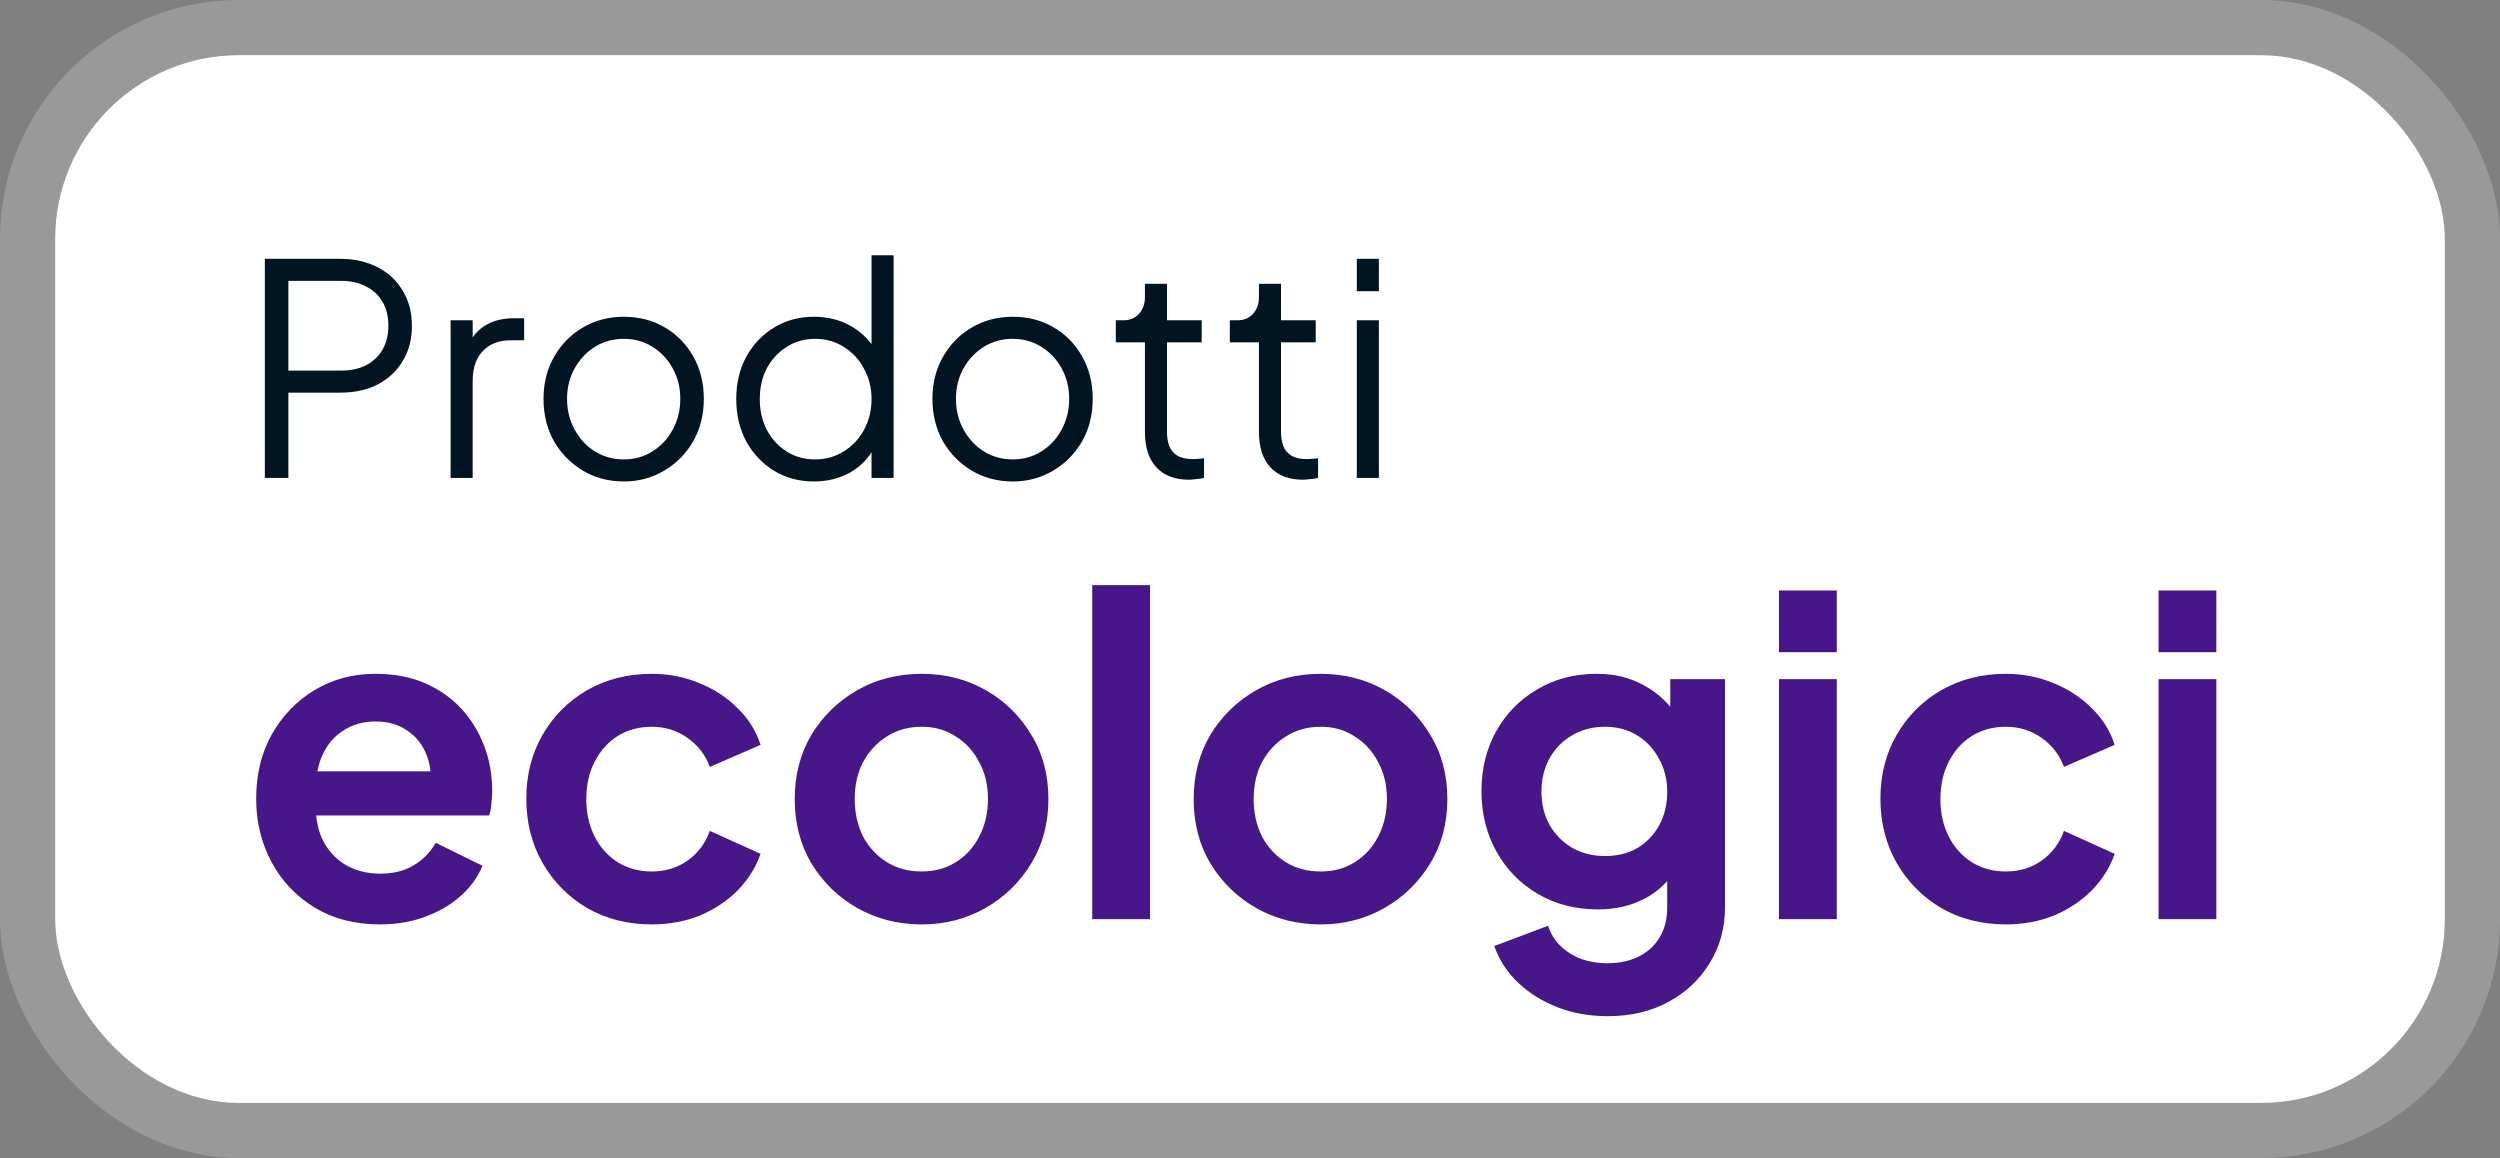 <svg width="136" height="63" viewBox="0 0 136 63" fill="none" xmlns="http://www.w3.org/2000/svg">
<rect x="0" y="0" width="136" height="63" fill="#808080" stroke="none"/>
<rect x="3" y="3" width="130" height="57" rx="10" fill="white"/>
<rect x="1.5" y="1.5" width="133" height="60" rx="11.5" stroke="white" stroke-opacity="0.2" stroke-width="3"/>
<path d="M14.408 26V14.08H18.504C19.283 14.08 19.965 14.235 20.552 14.544C21.139 14.843 21.592 15.269 21.912 15.824C22.243 16.368 22.408 17.003 22.408 17.728C22.408 18.453 22.243 19.088 21.912 19.632C21.592 20.176 21.139 20.603 20.552 20.912C19.976 21.211 19.293 21.36 18.504 21.36H15.688V26H14.408ZM15.688 20.16H18.568C19.08 20.16 19.528 20.064 19.912 19.872C20.296 19.669 20.595 19.387 20.808 19.024C21.021 18.651 21.128 18.213 21.128 17.712C21.128 17.211 21.021 16.779 20.808 16.416C20.595 16.053 20.296 15.776 19.912 15.584C19.528 15.381 19.08 15.28 18.568 15.28H15.688V20.16ZM24.513 26V17.424H25.713V18.832L25.553 18.624C25.756 18.219 26.06 17.899 26.465 17.664C26.881 17.429 27.383 17.312 27.969 17.312H28.513V18.512H27.761C27.143 18.512 26.647 18.704 26.273 19.088C25.9 19.472 25.713 20.016 25.713 20.72V26H24.513ZM33.935 26.192C33.125 26.192 32.389 26 31.727 25.616C31.066 25.221 30.538 24.688 30.143 24.016C29.759 23.333 29.567 22.56 29.567 21.696C29.567 20.843 29.759 20.08 30.143 19.408C30.527 18.736 31.045 18.208 31.695 17.824C32.357 17.429 33.103 17.232 33.935 17.232C34.767 17.232 35.509 17.424 36.16 17.808C36.821 18.192 37.338 18.72 37.712 19.392C38.096 20.064 38.288 20.832 38.288 21.696C38.288 22.571 38.09 23.349 37.696 24.032C37.301 24.704 36.773 25.232 36.111 25.616C35.461 26 34.736 26.192 33.935 26.192ZM33.935 24.992C34.511 24.992 35.029 24.848 35.487 24.56C35.957 24.272 36.325 23.877 36.592 23.376C36.869 22.875 37.008 22.315 37.008 21.696C37.008 21.077 36.869 20.523 36.592 20.032C36.325 19.541 35.957 19.152 35.487 18.864C35.029 18.576 34.511 18.432 33.935 18.432C33.359 18.432 32.837 18.576 32.367 18.864C31.909 19.152 31.541 19.541 31.264 20.032C30.986 20.523 30.848 21.077 30.848 21.696C30.848 22.315 30.986 22.875 31.264 23.376C31.541 23.877 31.909 24.272 32.367 24.56C32.837 24.848 33.359 24.992 33.935 24.992ZM44.276 26.192C43.476 26.192 42.756 26 42.116 25.616C41.476 25.221 40.969 24.688 40.596 24.016C40.233 23.333 40.052 22.565 40.052 21.712C40.052 20.848 40.233 20.08 40.596 19.408C40.969 18.736 41.471 18.208 42.1 17.824C42.74 17.429 43.465 17.232 44.276 17.232C45.012 17.232 45.668 17.392 46.244 17.712C46.82 18.032 47.273 18.464 47.604 19.008L47.412 19.344V13.888H48.612V26H47.412V24.08L47.604 24.256C47.305 24.875 46.857 25.355 46.26 25.696C45.673 26.027 45.012 26.192 44.276 26.192ZM44.34 24.992C44.916 24.992 45.433 24.848 45.892 24.56C46.361 24.272 46.729 23.883 46.996 23.392C47.273 22.891 47.412 22.331 47.412 21.712C47.412 21.093 47.273 20.539 46.996 20.048C46.729 19.547 46.361 19.152 45.892 18.864C45.433 18.576 44.916 18.432 44.34 18.432C43.775 18.432 43.263 18.576 42.804 18.864C42.345 19.152 41.983 19.541 41.716 20.032C41.46 20.523 41.332 21.083 41.332 21.712C41.332 22.331 41.46 22.891 41.716 23.392C41.983 23.883 42.34 24.272 42.788 24.56C43.246 24.848 43.764 24.992 44.34 24.992ZM55.092 26.192C54.281 26.192 53.545 26 52.884 25.616C52.222 25.221 51.694 24.688 51.3 24.016C50.916 23.333 50.724 22.56 50.724 21.696C50.724 20.843 50.916 20.08 51.3 19.408C51.684 18.736 52.201 18.208 52.852 17.824C53.513 17.429 54.26 17.232 55.092 17.232C55.924 17.232 56.665 17.424 57.316 17.808C57.977 18.192 58.494 18.72 58.868 19.392C59.252 20.064 59.444 20.832 59.444 21.696C59.444 22.571 59.246 23.349 58.852 24.032C58.457 24.704 57.929 25.232 57.268 25.616C56.617 26 55.892 26.192 55.092 26.192ZM55.092 24.992C55.668 24.992 56.185 24.848 56.644 24.56C57.113 24.272 57.481 23.877 57.748 23.376C58.025 22.875 58.164 22.315 58.164 21.696C58.164 21.077 58.025 20.523 57.748 20.032C57.481 19.541 57.113 19.152 56.644 18.864C56.185 18.576 55.668 18.432 55.092 18.432C54.516 18.432 53.993 18.576 53.524 18.864C53.065 19.152 52.697 19.541 52.42 20.032C52.142 20.523 52.004 21.077 52.004 21.696C52.004 22.315 52.142 22.875 52.42 23.376C52.697 23.877 53.065 24.272 53.524 24.56C53.993 24.848 54.516 24.992 55.092 24.992ZM64.684 26.096C63.916 26.096 63.324 25.872 62.908 25.424C62.492 24.976 62.284 24.336 62.284 23.504V18.624H60.7V17.424H61.1C61.462 17.424 61.751 17.307 61.964 17.072C62.177 16.827 62.284 16.523 62.284 16.16V15.44H63.484V17.424H65.372V18.624H63.484V23.504C63.484 23.792 63.526 24.048 63.612 24.272C63.697 24.485 63.841 24.656 64.044 24.784C64.257 24.912 64.54 24.976 64.892 24.976C64.977 24.976 65.079 24.971 65.196 24.96C65.313 24.949 65.415 24.939 65.5 24.928V26C65.372 26.032 65.228 26.053 65.068 26.064C64.908 26.085 64.78 26.096 64.684 26.096ZM70.887 26.096C70.119 26.096 69.527 25.872 69.111 25.424C68.695 24.976 68.487 24.336 68.487 23.504V18.624H66.903V17.424H67.303C67.666 17.424 67.954 17.307 68.167 17.072C68.38 16.827 68.487 16.523 68.487 16.16V15.44H69.687V17.424H71.575V18.624H69.687V23.504C69.687 23.792 69.73 24.048 69.815 24.272C69.9 24.485 70.044 24.656 70.247 24.784C70.46 24.912 70.743 24.976 71.095 24.976C71.18 24.976 71.282 24.971 71.399 24.96C71.516 24.949 71.618 24.939 71.703 24.928V26C71.575 26.032 71.431 26.053 71.271 26.064C71.111 26.085 70.983 26.096 70.887 26.096ZM73.81 26V17.424H75.01V26H73.81ZM73.81 15.84V14.08H75.01V15.84H73.81Z" fill="#001422"/>
<path d="M20.656 50.288C19.312 50.288 18.136 49.984 17.128 49.376C16.12 48.768 15.336 47.944 14.776 46.904C14.216 45.864 13.936 44.712 13.936 43.448C13.936 42.136 14.216 40.976 14.776 39.968C15.352 38.944 16.128 38.136 17.104 37.544C18.096 36.952 19.2 36.656 20.416 36.656C21.44 36.656 22.336 36.824 23.104 37.16C23.888 37.496 24.552 37.96 25.096 38.552C25.64 39.144 26.056 39.824 26.344 40.592C26.632 41.344 26.776 42.16 26.776 43.04C26.776 43.264 26.76 43.496 26.728 43.736C26.712 43.976 26.672 44.184 26.608 44.36H16.528V41.96H24.832L23.344 43.088C23.488 42.352 23.448 41.696 23.224 41.12C23.016 40.544 22.664 40.088 22.168 39.752C21.688 39.416 21.104 39.248 20.416 39.248C19.76 39.248 19.176 39.416 18.664 39.752C18.152 40.072 17.76 40.552 17.488 41.192C17.232 41.816 17.136 42.576 17.2 43.472C17.136 44.272 17.24 44.984 17.512 45.608C17.8 46.216 18.216 46.688 18.76 47.024C19.32 47.36 19.96 47.528 20.68 47.528C21.4 47.528 22.008 47.376 22.504 47.072C23.016 46.768 23.416 46.36 23.704 45.848L26.248 47.096C25.992 47.72 25.592 48.272 25.048 48.752C24.504 49.232 23.856 49.608 23.104 49.88C22.368 50.152 21.552 50.288 20.656 50.288ZM35.447 50.288C34.151 50.288 32.983 49.992 31.943 49.4C30.919 48.792 30.111 47.976 29.519 46.952C28.927 45.912 28.631 44.744 28.631 43.448C28.631 42.152 28.927 40.992 29.519 39.968C30.111 38.944 30.919 38.136 31.943 37.544C32.983 36.952 34.151 36.656 35.447 36.656C36.375 36.656 37.239 36.824 38.039 37.16C38.839 37.48 39.527 37.928 40.103 38.504C40.695 39.064 41.119 39.736 41.375 40.52L38.615 41.72C38.375 41.064 37.967 40.536 37.391 40.136C36.831 39.736 36.183 39.536 35.447 39.536C34.759 39.536 34.143 39.704 33.599 40.04C33.071 40.376 32.655 40.84 32.351 41.432C32.047 42.024 31.895 42.704 31.895 43.472C31.895 44.24 32.047 44.92 32.351 45.512C32.655 46.104 33.071 46.568 33.599 46.904C34.143 47.24 34.759 47.408 35.447 47.408C36.199 47.408 36.855 47.208 37.415 46.808C37.975 46.408 38.375 45.872 38.615 45.2L41.375 46.448C41.119 47.184 40.703 47.848 40.127 48.44C39.551 49.016 38.863 49.472 38.063 49.808C37.263 50.128 36.391 50.288 35.447 50.288ZM50.145 50.288C48.865 50.288 47.697 49.992 46.641 49.4C45.601 48.808 44.769 48 44.145 46.976C43.537 45.952 43.233 44.784 43.233 43.472C43.233 42.16 43.537 40.992 44.145 39.968C44.769 38.944 45.601 38.136 46.641 37.544C47.681 36.952 48.849 36.656 50.145 36.656C51.425 36.656 52.585 36.952 53.625 37.544C54.665 38.136 55.489 38.944 56.097 39.968C56.721 40.976 57.033 42.144 57.033 43.472C57.033 44.784 56.721 45.952 56.097 46.976C55.473 48 54.641 48.808 53.601 49.4C52.561 49.992 51.409 50.288 50.145 50.288ZM50.145 47.408C50.849 47.408 51.465 47.24 51.993 46.904C52.537 46.568 52.961 46.104 53.265 45.512C53.585 44.904 53.745 44.224 53.745 43.472C53.745 42.704 53.585 42.032 53.265 41.456C52.961 40.864 52.537 40.4 51.993 40.064C51.465 39.712 50.849 39.536 50.145 39.536C49.425 39.536 48.793 39.712 48.249 40.064C47.705 40.4 47.273 40.864 46.953 41.456C46.649 42.032 46.497 42.704 46.497 43.472C46.497 44.224 46.649 44.904 46.953 45.512C47.273 46.104 47.705 46.568 48.249 46.904C48.793 47.24 49.425 47.408 50.145 47.408ZM59.417 50V31.832H62.561V50H59.417ZM71.848 50.288C70.568 50.288 69.4 49.992 68.344 49.4C67.304 48.808 66.472 48 65.848 46.976C65.24 45.952 64.936 44.784 64.936 43.472C64.936 42.16 65.24 40.992 65.848 39.968C66.472 38.944 67.304 38.136 68.344 37.544C69.384 36.952 70.552 36.656 71.848 36.656C73.128 36.656 74.288 36.952 75.328 37.544C76.368 38.136 77.192 38.944 77.8 39.968C78.424 40.976 78.736 42.144 78.736 43.472C78.736 44.784 78.424 45.952 77.8 46.976C77.176 48 76.344 48.808 75.304 49.4C74.264 49.992 73.112 50.288 71.848 50.288ZM71.848 47.408C72.552 47.408 73.168 47.24 73.696 46.904C74.24 46.568 74.664 46.104 74.968 45.512C75.288 44.904 75.448 44.224 75.448 43.472C75.448 42.704 75.288 42.032 74.968 41.456C74.664 40.864 74.24 40.4 73.696 40.064C73.168 39.712 72.552 39.536 71.848 39.536C71.128 39.536 70.496 39.712 69.952 40.064C69.408 40.4 68.976 40.864 68.656 41.456C68.352 42.032 68.2 42.704 68.2 43.472C68.2 44.224 68.352 44.904 68.656 45.512C68.976 46.104 69.408 46.568 69.952 46.904C70.496 47.24 71.128 47.408 71.848 47.408ZM87.456 55.28C86.48 55.28 85.576 55.12 84.744 54.8C83.912 54.48 83.192 54.032 82.584 53.456C81.992 52.896 81.56 52.232 81.288 51.464L84.216 50.36C84.408 50.968 84.784 51.456 85.344 51.824C85.92 52.208 86.624 52.4 87.456 52.4C88.096 52.4 88.656 52.28 89.136 52.04C89.632 51.8 90.016 51.448 90.288 50.984C90.56 50.536 90.696 49.992 90.696 49.352V46.376L91.296 47.096C90.848 47.88 90.248 48.472 89.496 48.872C88.744 49.272 87.888 49.472 86.928 49.472C85.712 49.472 84.624 49.192 83.664 48.632C82.704 48.072 81.952 47.304 81.408 46.328C80.864 45.352 80.592 44.256 80.592 43.04C80.592 41.808 80.864 40.712 81.408 39.752C81.952 38.792 82.696 38.04 83.64 37.496C84.584 36.936 85.656 36.656 86.856 36.656C87.832 36.656 88.688 36.864 89.424 37.28C90.176 37.68 90.8 38.264 91.296 39.032L90.864 39.824V36.944H93.84V49.352C93.84 50.488 93.56 51.504 93 52.4C92.456 53.296 91.704 54 90.744 54.512C89.8 55.024 88.704 55.28 87.456 55.28ZM87.312 46.568C87.984 46.568 88.568 46.424 89.064 46.136C89.576 45.832 89.976 45.416 90.264 44.888C90.552 44.36 90.696 43.752 90.696 43.064C90.696 42.392 90.544 41.792 90.24 41.264C89.952 40.72 89.552 40.296 89.04 39.992C88.544 39.688 87.968 39.536 87.312 39.536C86.656 39.536 86.064 39.688 85.536 39.992C85.008 40.296 84.592 40.72 84.288 41.264C84 41.792 83.856 42.392 83.856 43.064C83.856 43.736 84 44.336 84.288 44.864C84.592 45.392 85 45.808 85.512 46.112C86.04 46.416 86.64 46.568 87.312 46.568ZM96.776 50V36.944H99.921V50H96.776ZM96.776 35.48V32.12H99.921V35.48H96.776ZM109.111 50.288C107.815 50.288 106.647 49.992 105.607 49.4C104.583 48.792 103.775 47.976 103.183 46.952C102.591 45.912 102.295 44.744 102.295 43.448C102.295 42.152 102.591 40.992 103.183 39.968C103.775 38.944 104.583 38.136 105.607 37.544C106.647 36.952 107.815 36.656 109.111 36.656C110.039 36.656 110.903 36.824 111.703 37.16C112.503 37.48 113.191 37.928 113.767 38.504C114.359 39.064 114.783 39.736 115.039 40.52L112.279 41.72C112.039 41.064 111.631 40.536 111.055 40.136C110.495 39.736 109.847 39.536 109.111 39.536C108.423 39.536 107.807 39.704 107.263 40.04C106.735 40.376 106.319 40.84 106.015 41.432C105.711 42.024 105.559 42.704 105.559 43.472C105.559 44.24 105.711 44.92 106.015 45.512C106.319 46.104 106.735 46.568 107.263 46.904C107.807 47.24 108.423 47.408 109.111 47.408C109.863 47.408 110.519 47.208 111.079 46.808C111.639 46.408 112.039 45.872 112.279 45.2L115.039 46.448C114.783 47.184 114.367 47.848 113.791 48.44C113.215 49.016 112.527 49.472 111.727 49.808C110.927 50.128 110.055 50.288 109.111 50.288ZM117.425 50V36.944H120.569V50H117.425ZM117.425 35.48V32.12H120.569V35.48H117.425Z" fill="#471689"/>
</svg>
